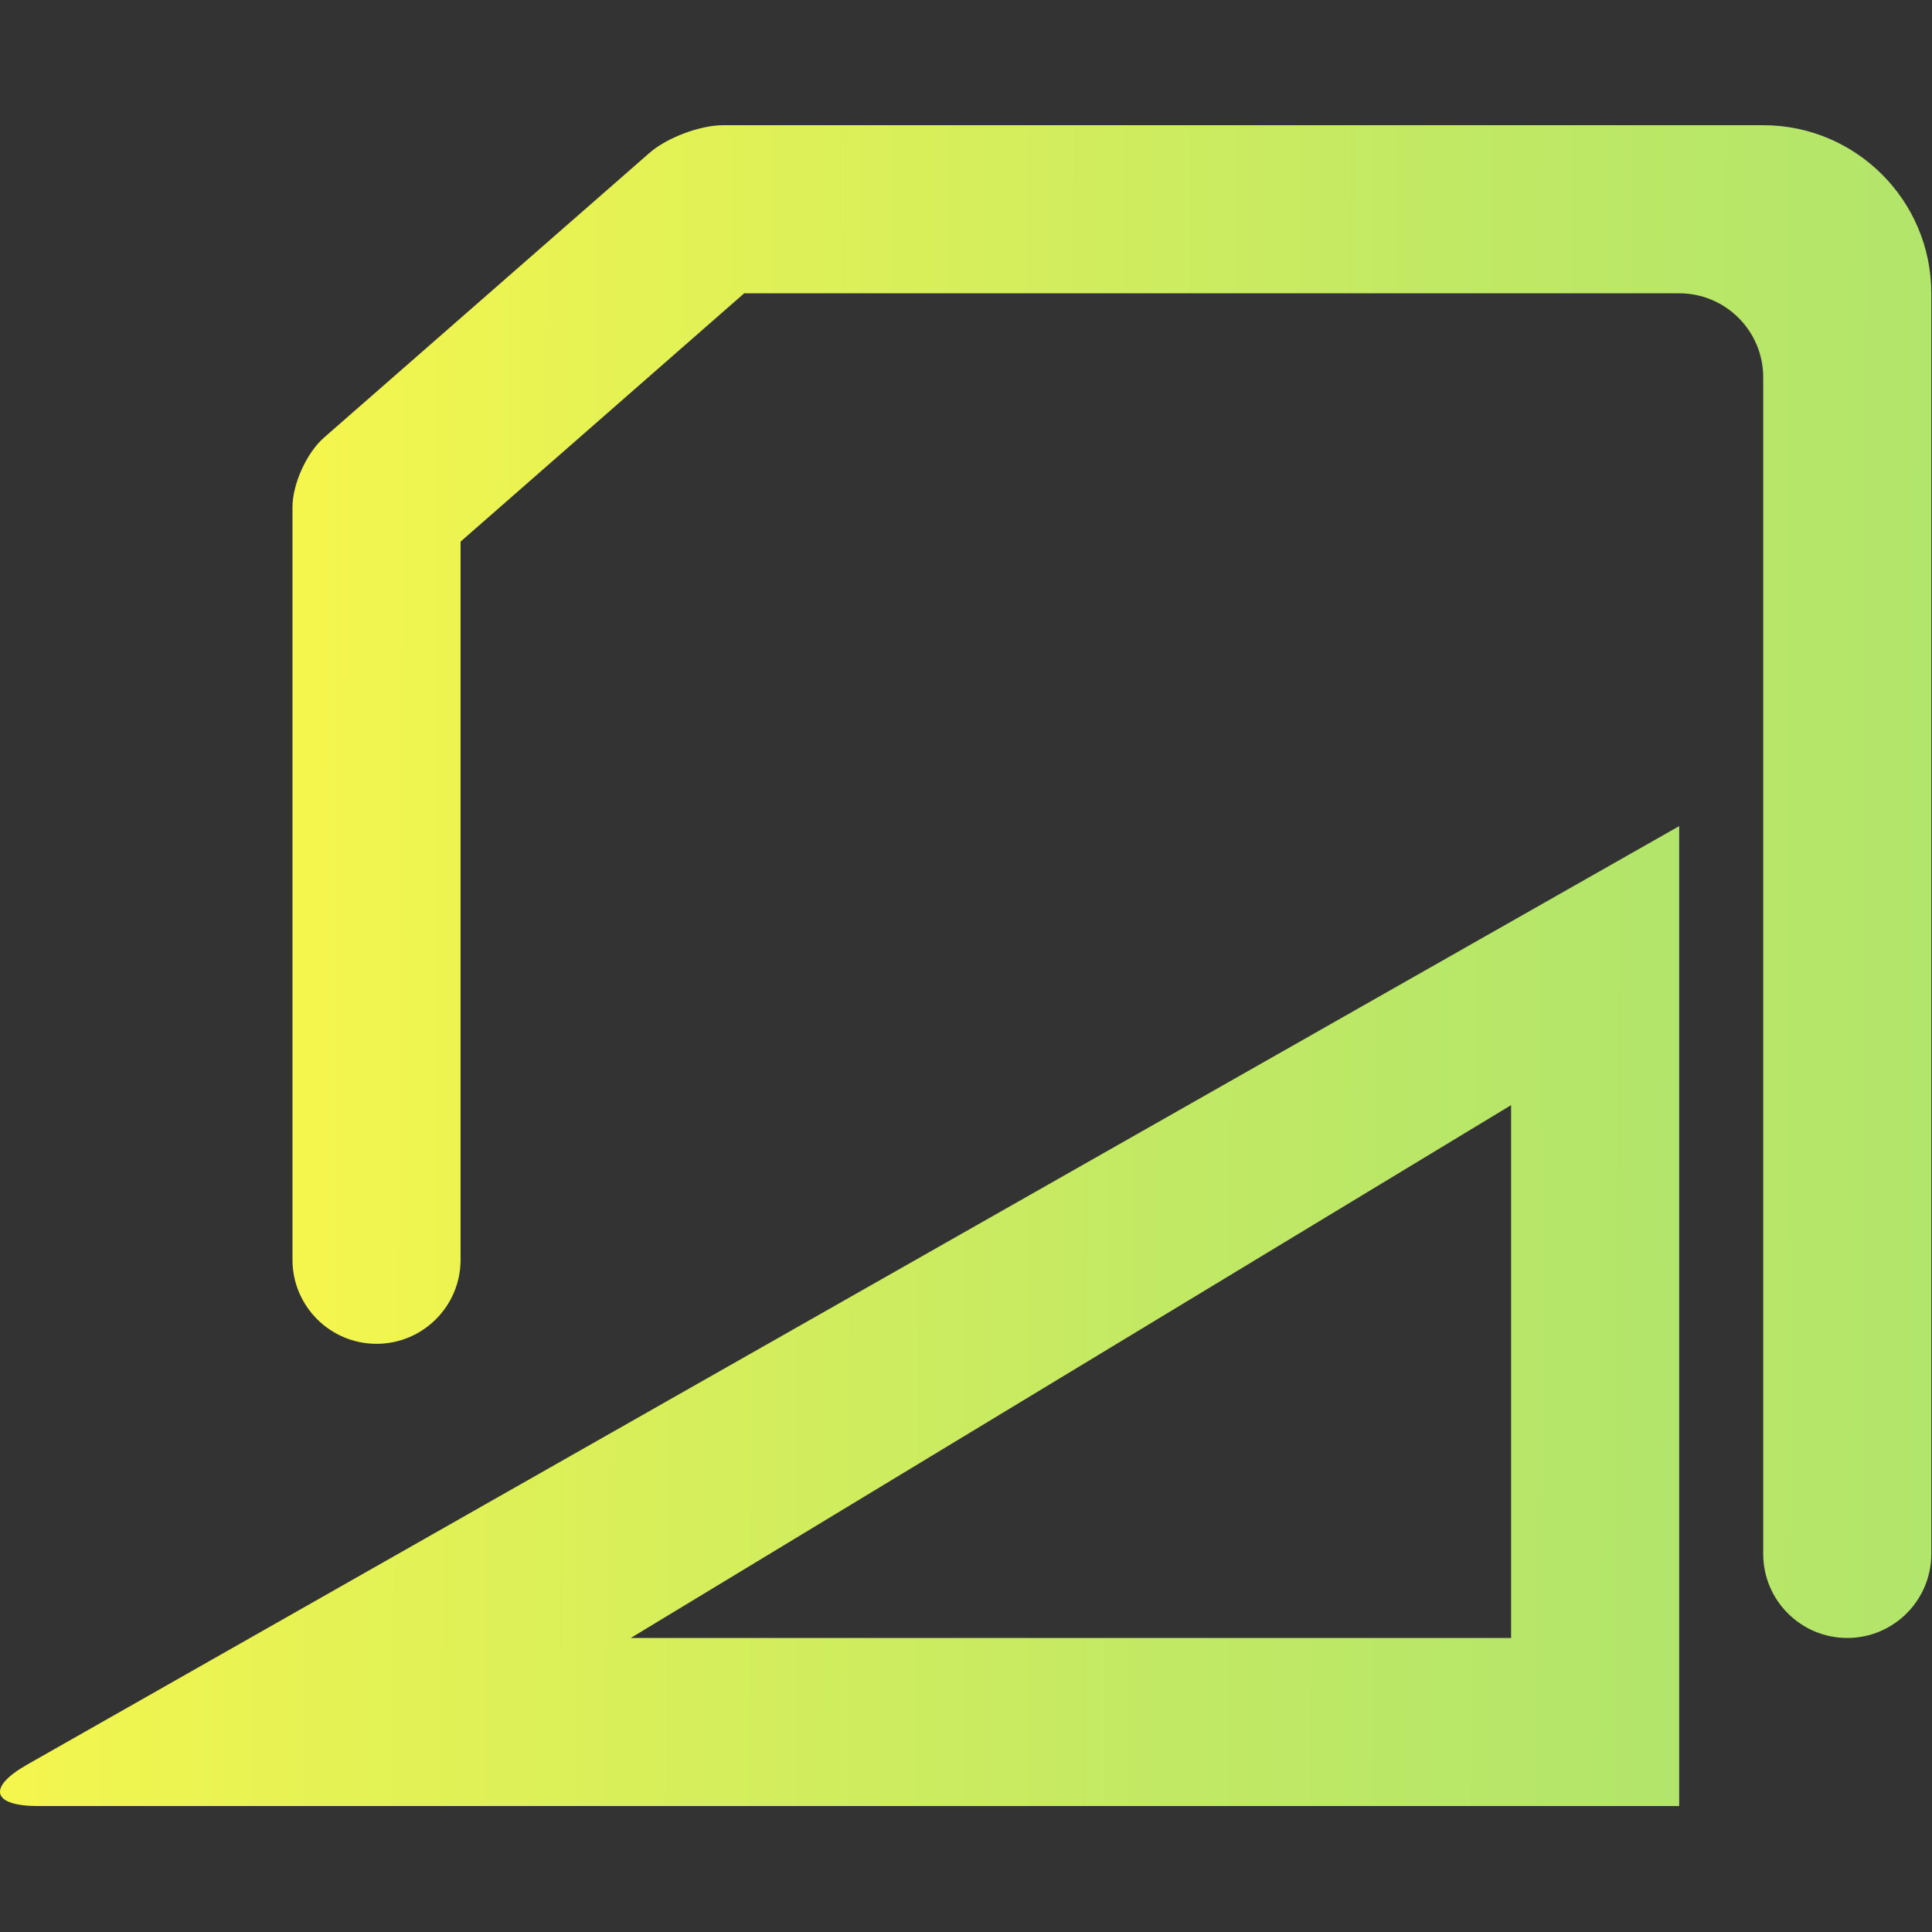 <?xml version="1.0" encoding="UTF-8" standalone="no"?>
<!-- Generator: Gravit.io -->

<svg
   xmlns:dc="http://purl.org/dc/elements/1.1/"
   xmlns:cc="http://creativecommons.org/ns#"
   xmlns:rdf="http://www.w3.org/1999/02/22-rdf-syntax-ns#"
   xmlns:svg="http://www.w3.org/2000/svg"
   xmlns="http://www.w3.org/2000/svg"
   xmlns:sodipodi="http://sodipodi.sourceforge.net/DTD/sodipodi-0.dtd"
   xmlns:inkscape="http://www.inkscape.org/namespaces/inkscape"
   style="isolation:isolate"
   viewBox="0 0 36 36"
   width="48"
   height="48"
   version="1.1"
   id="svg24"
   sodipodi:docname="glade.svg"
   inkscape:version="0.92.4 (5da689c313, 2019-01-14)">
  <rect x="0" y="0" width="36" height="36" fill="#333333" stroke="none"/>
  <defs
     id="defs28" />
  <sodipodi:namedview
     pagecolor="#ffffff"
     bordercolor="#666666"
     borderopacity="1"
     objecttolerance="10"
     gridtolerance="10"
     guidetolerance="10"
     inkscape:pageopacity="0"
     inkscape:pageshadow="2"
     inkscape:window-width="640"
     inkscape:window-height="480"
     id="namedview26"
     showgrid="false"
     inkscape:zoom="29.365243"
     inkscape:cx="25.325443"
     inkscape:cy="32"
     inkscape:current-layer="svg24"
     units="px" />
  <linearGradient
     id="_lgradient_12"
     x1="1.563"
     y1="0.543"
     x2="-0.052"
     y2="0.539"
     gradientTransform="matrix(39.961,0,0,23.32,1.039,20.68)"
     gradientUnits="userSpaceOnUse">
    <stop
       offset="34.941%"
       stop-opacity="1"
       style="stop-color:rgb(178,229,107)"
       id="stop2" />
    <stop
       offset="53.849%"
       stop-opacity="1"
       style="stop-color:rgb(194,233,100)"
       id="stop4" />
    <stop
       offset="90.405%"
       stop-opacity="1"
       style="stop-color:rgb(236,244,81)"
       id="stop6" />
    <stop
       offset="100%"
       stop-opacity="1"
       style="stop-color:rgb(250,247,75)"
       id="stop8" />
  </linearGradient>
  <linearGradient
     id="_lgradient_13"
     x1="1.563"
     y1="0.543"
     x2="-0.052"
     y2="0.539"
     gradientTransform="matrix(39,0,0,36,8,4)"
     gradientUnits="userSpaceOnUse">
    <stop
       offset="34.941%"
       stop-opacity="1"
       style="stop-color:rgb(178,229,107)"
       id="stop13" />
    <stop
       offset="53.849%"
       stop-opacity="1"
       style="stop-color:rgb(194,233,100)"
       id="stop15" />
    <stop
       offset="90.405%"
       stop-opacity="1"
       style="stop-color:rgb(236,244,81)"
       id="stop17" />
    <stop
       offset="100%"
       stop-opacity="1"
       style="stop-color:rgb(250,247,75)"
       id="stop19" />
  </linearGradient>
  <g
     id="g842"
     transform="matrix(0.783,0,0,0.783,-0.814,-0.799)">
    <path
       id="path11"
       d="M 41,20.68 V 44 H 1.95 C 0.846,44 0.729,43.557 1.689,43.012 Z m -4,6.64 V 40 H 16.05 Z"
       style="fill:url(#_lgradient_12);fill-rule:evenodd"
       inkscape:connector-curvature="0" />
    <path
       id="path22"
       d="m 12,31 v 0 c 0,1.104 -0.896,2 -2,2 v 0 C 8.896,33 8,32.104 8,31 V 31 13.09 C 8,12.538 8.337,11.795 8.753,11.432 L 16.497,4.658 C 16.913,4.295 17.698,4 18.25,4 H 43 c 2.208,0 4,1.792 4,4 v 30 0 c 0,1.104 -0.896,2 -2,2 v 0 c -1.104,0 -2,-0.896 -2,-2 V 38 10 C 43,8.896 42.104,8 41,8 H 18.75 L 12,13.91 Z"
       style="fill:url(#_lgradient_13)"
       inkscape:connector-curvature="0" />
  </g>
</svg>
